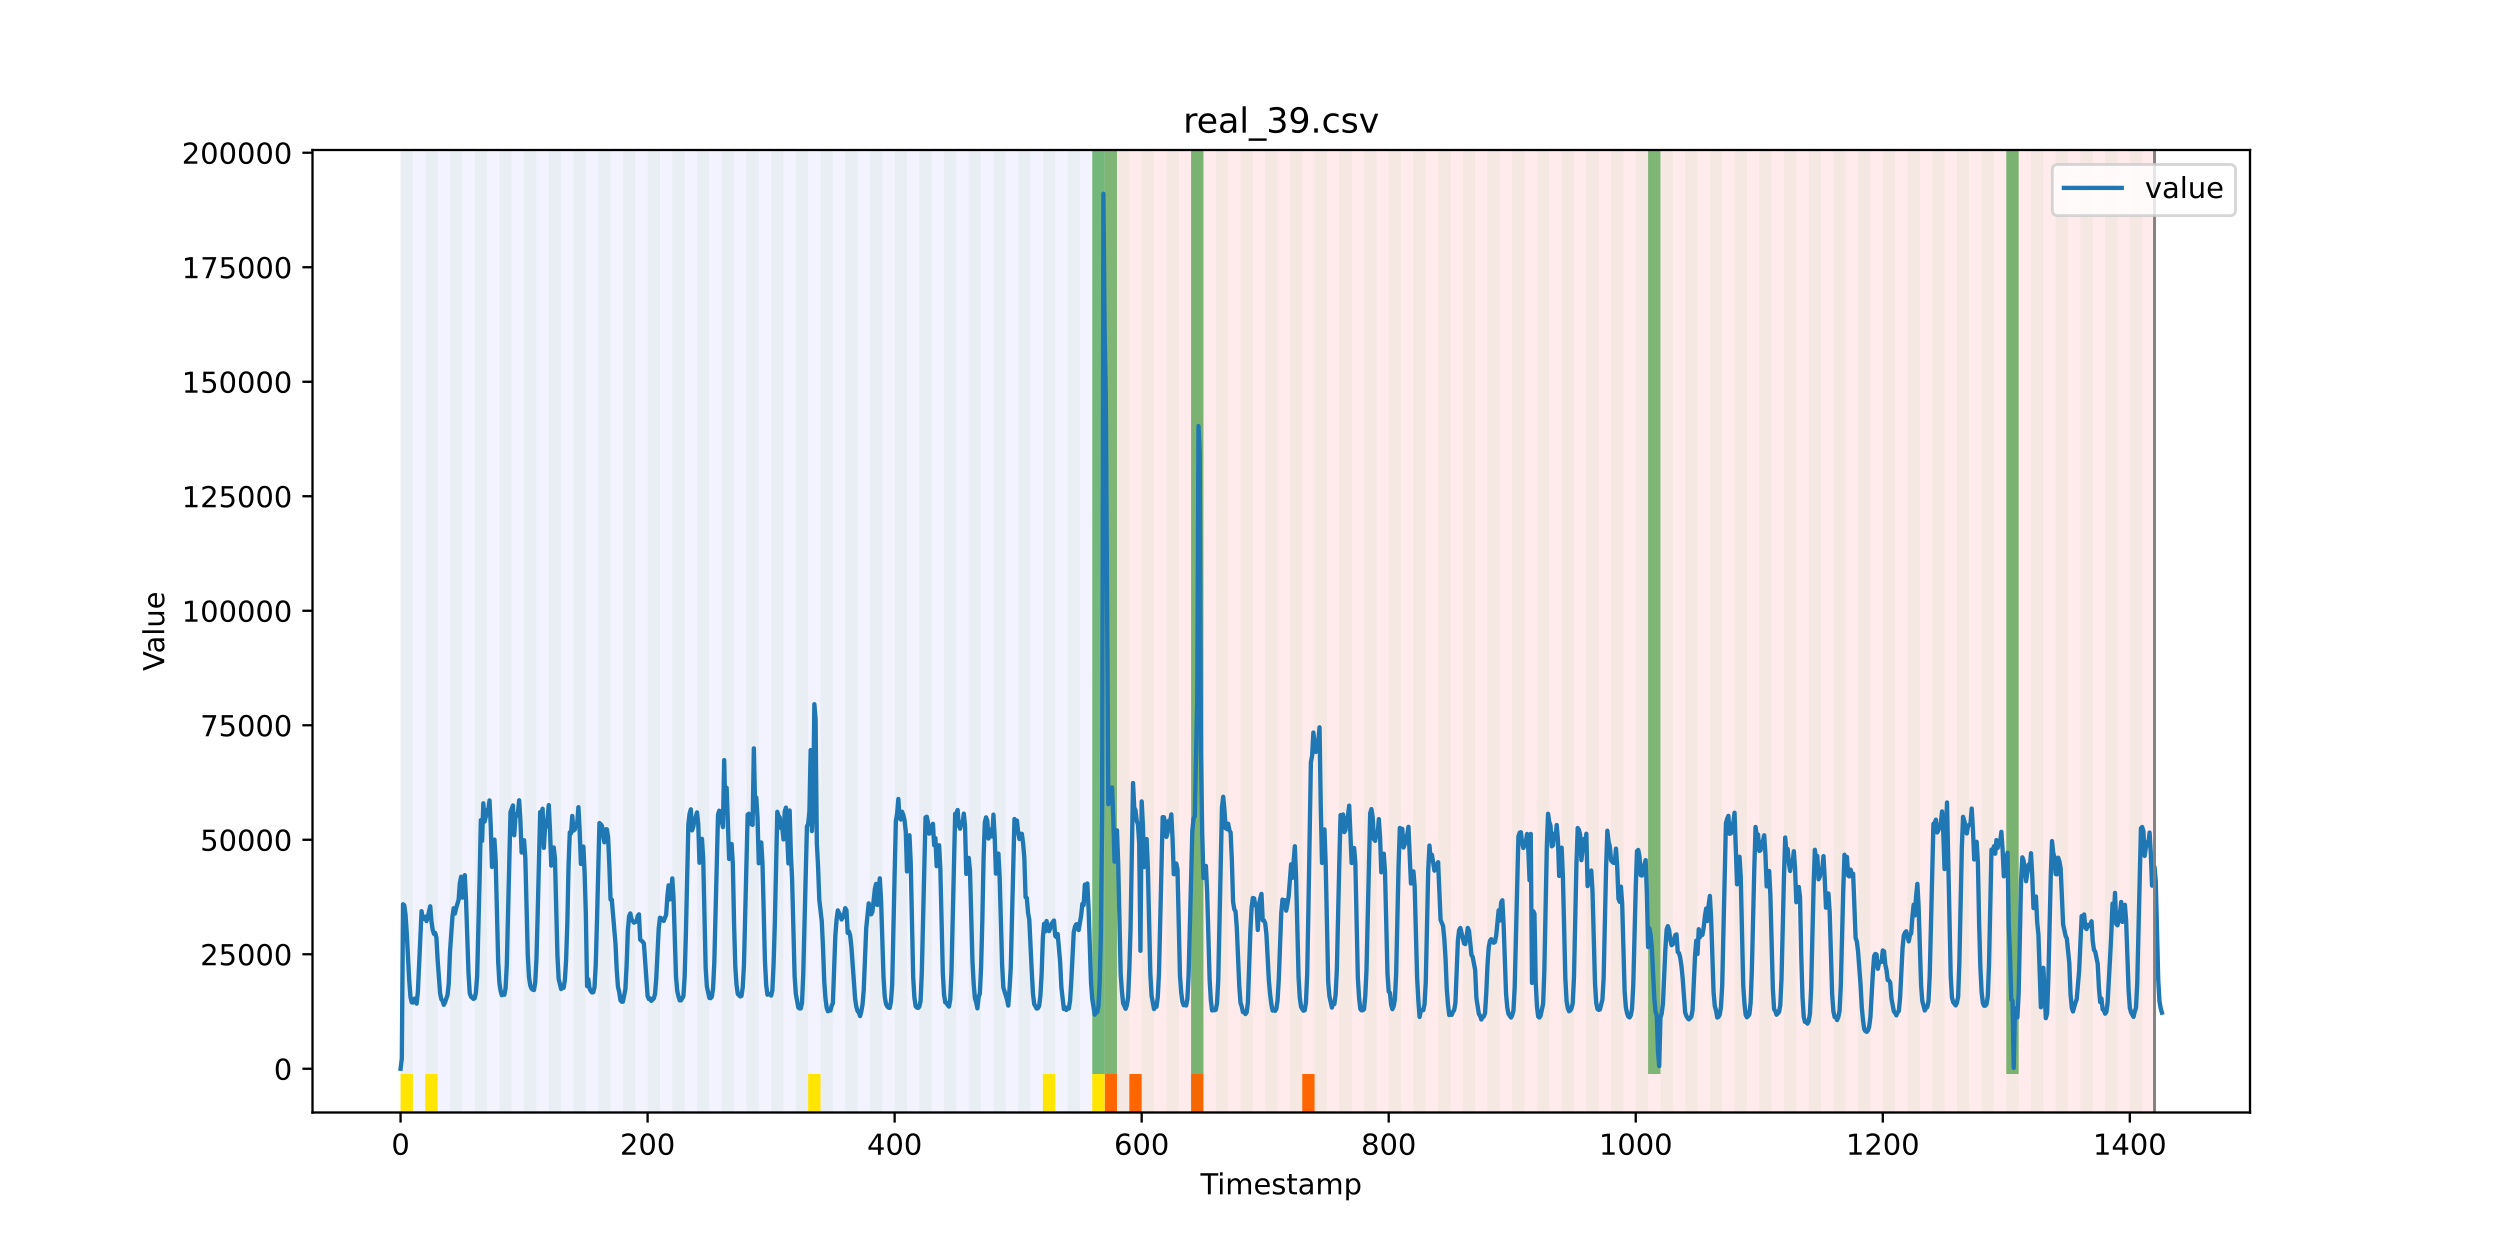 <?xml version="1.0" encoding="utf-8" standalone="no"?>
<!DOCTYPE svg PUBLIC "-//W3C//DTD SVG 1.1//EN"
  "http://www.w3.org/Graphics/SVG/1.1/DTD/svg11.dtd">
<!-- Created with matplotlib (https://matplotlib.org/) -->
<svg height="432pt" version="1.1" viewBox="0 0 864 432" width="864pt" xmlns="http://www.w3.org/2000/svg" xmlns:xlink="http://www.w3.org/1999/xlink">
 <defs>
  <style type="text/css">*{stroke-linecap:butt;stroke-linejoin:round;}</style>
 </defs>
 <g id="figure_1">
  <g id="patch_1">
   <path d="M 0 432 
L 864 432 
L 864 0 
L 0 0 
z
" style="fill:#ffffff;"/>
  </g>
  <g id="axes_1">
   <g id="patch_2">
    <path d="M 108 384.48 
L 777.6 384.48 
L 777.6 51.84 
L 108 51.84 
z
" style="fill:#ffffff;"/>
   </g>
   <g id="patch_3">
    <path clip-path="url(#p8617d730a1)" d="M 138.436 384.48 
L 138.436 51.84 
L 381.757 51.84 
L 381.757 384.48 
z
" style="fill:#0000ff;opacity:0.05;"/>
   </g>
   <g id="patch_4">
    <path clip-path="url(#p8617d730a1)" d="M 381.757 384.48 
L 381.757 51.84 
L 744.602 51.84 
L 744.602 384.48 
z
" style="fill:#ff0000;opacity:0.08;"/>
   </g>
   <g id="patch_5">
    <path clip-path="url(#p8617d730a1)" d="M 138.436 384.48 
L 138.436 51.84 
L 142.705 51.84 
L 142.705 384.48 
z
" style="fill:#008000;opacity:0.04;"/>
   </g>
   <g id="patch_6">
    <path clip-path="url(#p8617d730a1)" d="M 138.436 384.48 
L 138.436 371.174 
L 142.705 371.174 
L 142.705 384.48 
z
" style="fill:#ffe500;"/>
   </g>
   <g id="patch_7">
    <path clip-path="url(#p8617d730a1)" d="M 381.757 384.48 
L 381.757 371.174 
L 386.025 371.174 
L 386.025 384.48 
z
" style="fill:#ff6600;"/>
   </g>
   <g id="patch_8">
    <path clip-path="url(#p8617d730a1)" d="M 146.974 384.48 
L 146.974 51.84 
L 151.243 51.84 
L 151.243 384.48 
z
" style="fill:#008000;opacity:0.04;"/>
   </g>
   <g id="patch_9">
    <path clip-path="url(#p8617d730a1)" d="M 146.974 384.48 
L 146.974 371.174 
L 151.243 371.174 
L 151.243 384.48 
z
" style="fill:#ffe500;"/>
   </g>
   <g id="patch_10">
    <path clip-path="url(#p8617d730a1)" d="M 390.294 384.48 
L 390.294 371.174 
L 394.563 371.174 
L 394.563 384.48 
z
" style="fill:#ff6600;"/>
   </g>
   <g id="patch_11">
    <path clip-path="url(#p8617d730a1)" d="M 155.511 384.48 
L 155.511 51.84 
L 159.78 51.84 
L 159.78 384.48 
z
" style="fill:#008000;opacity:0.04;"/>
   </g>
   <g id="patch_12">
    <path clip-path="url(#p8617d730a1)" d="M 164.049 384.48 
L 164.049 51.84 
L 168.318 51.84 
L 168.318 384.48 
z
" style="fill:#008000;opacity:0.04;"/>
   </g>
   <g id="patch_13">
    <path clip-path="url(#p8617d730a1)" d="M 411.638 384.48 
L 411.638 371.174 
L 415.907 371.174 
L 415.907 384.48 
z
" style="fill:#ff6600;"/>
   </g>
   <g id="patch_14">
    <path clip-path="url(#p8617d730a1)" d="M 172.587 384.48 
L 172.587 51.84 
L 176.855 51.84 
L 176.855 384.48 
z
" style="fill:#008000;opacity:0.04;"/>
   </g>
   <g id="patch_15">
    <path clip-path="url(#p8617d730a1)" d="M 181.124 384.48 
L 181.124 51.84 
L 185.393 51.84 
L 185.393 384.48 
z
" style="fill:#008000;opacity:0.04;"/>
   </g>
   <g id="patch_16">
    <path clip-path="url(#p8617d730a1)" d="M 189.662 384.48 
L 189.662 51.84 
L 193.93 51.84 
L 193.93 384.48 
z
" style="fill:#008000;opacity:0.04;"/>
   </g>
   <g id="patch_17">
    <path clip-path="url(#p8617d730a1)" d="M 198.199 384.48 
L 198.199 51.84 
L 202.468 51.84 
L 202.468 384.48 
z
" style="fill:#008000;opacity:0.04;"/>
   </g>
   <g id="patch_18">
    <path clip-path="url(#p8617d730a1)" d="M 206.737 384.48 
L 206.737 51.84 
L 211.006 51.84 
L 211.006 384.48 
z
" style="fill:#008000;opacity:0.04;"/>
   </g>
   <g id="patch_19">
    <path clip-path="url(#p8617d730a1)" d="M 450.057 384.48 
L 450.057 371.174 
L 454.326 371.174 
L 454.326 384.48 
z
" style="fill:#ff6600;"/>
   </g>
   <g id="patch_20">
    <path clip-path="url(#p8617d730a1)" d="M 215.274 384.48 
L 215.274 51.84 
L 219.543 51.84 
L 219.543 384.48 
z
" style="fill:#008000;opacity:0.04;"/>
   </g>
   <g id="patch_21">
    <path clip-path="url(#p8617d730a1)" d="M 223.812 384.48 
L 223.812 51.84 
L 228.081 51.84 
L 228.081 384.48 
z
" style="fill:#008000;opacity:0.04;"/>
   </g>
   <g id="patch_22">
    <path clip-path="url(#p8617d730a1)" d="M 232.349 384.48 
L 232.349 51.84 
L 236.618 51.84 
L 236.618 384.48 
z
" style="fill:#008000;opacity:0.04;"/>
   </g>
   <g id="patch_23">
    <path clip-path="url(#p8617d730a1)" d="M 240.887 384.48 
L 240.887 51.84 
L 245.156 51.84 
L 245.156 384.48 
z
" style="fill:#008000;opacity:0.04;"/>
   </g>
   <g id="patch_24">
    <path clip-path="url(#p8617d730a1)" d="M 249.425 384.48 
L 249.425 51.84 
L 253.693 51.84 
L 253.693 384.48 
z
" style="fill:#008000;opacity:0.04;"/>
   </g>
   <g id="patch_25">
    <path clip-path="url(#p8617d730a1)" d="M 257.962 384.48 
L 257.962 51.84 
L 262.231 51.84 
L 262.231 384.48 
z
" style="fill:#008000;opacity:0.04;"/>
   </g>
   <g id="patch_26">
    <path clip-path="url(#p8617d730a1)" d="M 266.5 384.48 
L 266.5 51.84 
L 270.768 51.84 
L 270.768 384.48 
z
" style="fill:#008000;opacity:0.04;"/>
   </g>
   <g id="patch_27">
    <path clip-path="url(#p8617d730a1)" d="M 275.037 384.48 
L 275.037 51.84 
L 279.306 51.84 
L 279.306 384.48 
z
" style="fill:#008000;opacity:0.04;"/>
   </g>
   <g id="patch_28">
    <path clip-path="url(#p8617d730a1)" d="M 279.306 384.48 
L 279.306 371.174 
L 283.575 371.174 
L 283.575 384.48 
z
" style="fill:#ffe500;"/>
   </g>
   <g id="patch_29">
    <path clip-path="url(#p8617d730a1)" d="M 283.575 384.48 
L 283.575 51.84 
L 287.843 51.84 
L 287.843 384.48 
z
" style="fill:#008000;opacity:0.04;"/>
   </g>
   <g id="patch_30">
    <path clip-path="url(#p8617d730a1)" d="M 292.112 384.48 
L 292.112 51.84 
L 296.381 51.84 
L 296.381 384.48 
z
" style="fill:#008000;opacity:0.04;"/>
   </g>
   <g id="patch_31">
    <path clip-path="url(#p8617d730a1)" d="M 300.65 384.48 
L 300.65 51.84 
L 304.919 51.84 
L 304.919 384.48 
z
" style="fill:#008000;opacity:0.04;"/>
   </g>
   <g id="patch_32">
    <path clip-path="url(#p8617d730a1)" d="M 309.187 384.48 
L 309.187 51.84 
L 313.456 51.84 
L 313.456 384.48 
z
" style="fill:#008000;opacity:0.04;"/>
   </g>
   <g id="patch_33">
    <path clip-path="url(#p8617d730a1)" d="M 317.725 384.48 
L 317.725 51.84 
L 321.994 51.84 
L 321.994 384.48 
z
" style="fill:#008000;opacity:0.04;"/>
   </g>
   <g id="patch_34">
    <path clip-path="url(#p8617d730a1)" d="M 326.262 384.48 
L 326.262 51.84 
L 330.531 51.84 
L 330.531 384.48 
z
" style="fill:#008000;opacity:0.04;"/>
   </g>
   <g id="patch_35">
    <path clip-path="url(#p8617d730a1)" d="M 334.8 384.48 
L 334.8 51.84 
L 339.069 51.84 
L 339.069 384.48 
z
" style="fill:#008000;opacity:0.04;"/>
   </g>
   <g id="patch_36">
    <path clip-path="url(#p8617d730a1)" d="M 343.338 384.48 
L 343.338 51.84 
L 347.606 51.84 
L 347.606 384.48 
z
" style="fill:#008000;opacity:0.04;"/>
   </g>
   <g id="patch_37">
    <path clip-path="url(#p8617d730a1)" d="M 351.875 384.48 
L 351.875 51.84 
L 356.144 51.84 
L 356.144 384.48 
z
" style="fill:#008000;opacity:0.04;"/>
   </g>
   <g id="patch_38">
    <path clip-path="url(#p8617d730a1)" d="M 360.413 384.48 
L 360.413 51.84 
L 364.681 51.84 
L 364.681 384.48 
z
" style="fill:#008000;opacity:0.04;"/>
   </g>
   <g id="patch_39">
    <path clip-path="url(#p8617d730a1)" d="M 360.413 384.48 
L 360.413 371.174 
L 364.681 371.174 
L 364.681 384.48 
z
" style="fill:#ffe500;"/>
   </g>
   <g id="patch_40">
    <path clip-path="url(#p8617d730a1)" d="M 368.95 384.48 
L 368.95 51.84 
L 373.219 51.84 
L 373.219 384.48 
z
" style="fill:#008000;opacity:0.04;"/>
   </g>
   <g id="patch_41">
    <path clip-path="url(#p8617d730a1)" d="M 377.488 384.48 
L 377.488 51.84 
L 381.757 51.84 
L 381.757 384.48 
z
" style="fill:#008000;opacity:0.04;"/>
   </g>
   <g id="patch_42">
    <path clip-path="url(#p8617d730a1)" d="M 377.488 371.174 
L 377.488 51.84 
L 381.757 51.84 
L 381.757 371.174 
z
" style="fill:#008000;opacity:0.5;"/>
   </g>
   <g id="patch_43">
    <path clip-path="url(#p8617d730a1)" d="M 377.488 384.48 
L 377.488 371.174 
L 381.757 371.174 
L 381.757 384.48 
z
" style="fill:#ffe500;"/>
   </g>
   <g id="patch_44">
    <path clip-path="url(#p8617d730a1)" d="M 381.757 371.174 
L 381.757 51.84 
L 386.025 51.84 
L 386.025 371.174 
z
" style="fill:#008000;opacity:0.5;"/>
   </g>
   <g id="patch_45">
    <path clip-path="url(#p8617d730a1)" d="M 386.025 384.48 
L 386.025 51.84 
L 390.294 51.84 
L 390.294 384.48 
z
" style="fill:#008000;opacity:0.04;"/>
   </g>
   <g id="patch_46">
    <path clip-path="url(#p8617d730a1)" d="M 394.563 384.48 
L 394.563 51.84 
L 398.832 51.84 
L 398.832 384.48 
z
" style="fill:#008000;opacity:0.04;"/>
   </g>
   <g id="patch_47">
    <path clip-path="url(#p8617d730a1)" d="M 403.1 384.48 
L 403.1 51.84 
L 407.369 51.84 
L 407.369 384.48 
z
" style="fill:#008000;opacity:0.04;"/>
   </g>
   <g id="patch_48">
    <path clip-path="url(#p8617d730a1)" d="M 411.638 384.48 
L 411.638 51.84 
L 415.907 51.84 
L 415.907 384.48 
z
" style="fill:#008000;opacity:0.04;"/>
   </g>
   <g id="patch_49">
    <path clip-path="url(#p8617d730a1)" d="M 411.638 371.174 
L 411.638 51.84 
L 415.907 51.84 
L 415.907 371.174 
z
" style="fill:#008000;opacity:0.5;"/>
   </g>
   <g id="patch_50">
    <path clip-path="url(#p8617d730a1)" d="M 420.175 384.48 
L 420.175 51.84 
L 424.444 51.84 
L 424.444 384.48 
z
" style="fill:#008000;opacity:0.04;"/>
   </g>
   <g id="patch_51">
    <path clip-path="url(#p8617d730a1)" d="M 428.713 384.48 
L 428.713 51.84 
L 432.982 51.84 
L 432.982 384.48 
z
" style="fill:#008000;opacity:0.04;"/>
   </g>
   <g id="patch_52">
    <path clip-path="url(#p8617d730a1)" d="M 437.251 384.48 
L 437.251 51.84 
L 441.519 51.84 
L 441.519 384.48 
z
" style="fill:#008000;opacity:0.04;"/>
   </g>
   <g id="patch_53">
    <path clip-path="url(#p8617d730a1)" d="M 445.788 384.48 
L 445.788 51.84 
L 450.057 51.84 
L 450.057 384.48 
z
" style="fill:#008000;opacity:0.04;"/>
   </g>
   <g id="patch_54">
    <path clip-path="url(#p8617d730a1)" d="M 454.326 384.48 
L 454.326 51.84 
L 458.594 51.84 
L 458.594 384.48 
z
" style="fill:#008000;opacity:0.04;"/>
   </g>
   <g id="patch_55">
    <path clip-path="url(#p8617d730a1)" d="M 462.863 384.48 
L 462.863 51.84 
L 467.132 51.84 
L 467.132 384.48 
z
" style="fill:#008000;opacity:0.04;"/>
   </g>
   <g id="patch_56">
    <path clip-path="url(#p8617d730a1)" d="M 471.401 384.48 
L 471.401 51.84 
L 475.67 51.84 
L 475.67 384.48 
z
" style="fill:#008000;opacity:0.04;"/>
   </g>
   <g id="patch_57">
    <path clip-path="url(#p8617d730a1)" d="M 479.938 384.48 
L 479.938 51.84 
L 484.207 51.84 
L 484.207 384.48 
z
" style="fill:#008000;opacity:0.04;"/>
   </g>
   <g id="patch_58">
    <path clip-path="url(#p8617d730a1)" d="M 488.476 384.48 
L 488.476 51.84 
L 492.745 51.84 
L 492.745 384.48 
z
" style="fill:#008000;opacity:0.04;"/>
   </g>
   <g id="patch_59">
    <path clip-path="url(#p8617d730a1)" d="M 497.013 384.48 
L 497.013 51.84 
L 501.282 51.84 
L 501.282 384.48 
z
" style="fill:#008000;opacity:0.04;"/>
   </g>
   <g id="patch_60">
    <path clip-path="url(#p8617d730a1)" d="M 505.551 384.48 
L 505.551 51.84 
L 509.82 51.84 
L 509.82 384.48 
z
" style="fill:#008000;opacity:0.04;"/>
   </g>
   <g id="patch_61">
    <path clip-path="url(#p8617d730a1)" d="M 514.089 384.48 
L 514.089 51.84 
L 518.357 51.84 
L 518.357 384.48 
z
" style="fill:#008000;opacity:0.04;"/>
   </g>
   <g id="patch_62">
    <path clip-path="url(#p8617d730a1)" d="M 522.626 384.48 
L 522.626 51.84 
L 526.895 51.84 
L 526.895 384.48 
z
" style="fill:#008000;opacity:0.04;"/>
   </g>
   <g id="patch_63">
    <path clip-path="url(#p8617d730a1)" d="M 531.164 384.48 
L 531.164 51.84 
L 535.432 51.84 
L 535.432 384.48 
z
" style="fill:#008000;opacity:0.04;"/>
   </g>
   <g id="patch_64">
    <path clip-path="url(#p8617d730a1)" d="M 539.701 384.48 
L 539.701 51.84 
L 543.97 51.84 
L 543.97 384.48 
z
" style="fill:#008000;opacity:0.04;"/>
   </g>
   <g id="patch_65">
    <path clip-path="url(#p8617d730a1)" d="M 548.239 384.48 
L 548.239 51.84 
L 552.508 51.84 
L 552.508 384.48 
z
" style="fill:#008000;opacity:0.04;"/>
   </g>
   <g id="patch_66">
    <path clip-path="url(#p8617d730a1)" d="M 556.776 384.48 
L 556.776 51.84 
L 561.045 51.84 
L 561.045 384.48 
z
" style="fill:#008000;opacity:0.04;"/>
   </g>
   <g id="patch_67">
    <path clip-path="url(#p8617d730a1)" d="M 565.314 384.48 
L 565.314 51.84 
L 569.583 51.84 
L 569.583 384.48 
z
" style="fill:#008000;opacity:0.04;"/>
   </g>
   <g id="patch_68">
    <path clip-path="url(#p8617d730a1)" d="M 569.583 371.174 
L 569.583 51.84 
L 573.851 51.84 
L 573.851 371.174 
z
" style="fill:#008000;opacity:0.5;"/>
   </g>
   <g id="patch_69">
    <path clip-path="url(#p8617d730a1)" d="M 573.851 384.48 
L 573.851 51.84 
L 578.12 51.84 
L 578.12 384.48 
z
" style="fill:#008000;opacity:0.04;"/>
   </g>
   <g id="patch_70">
    <path clip-path="url(#p8617d730a1)" d="M 582.389 384.48 
L 582.389 51.84 
L 586.658 51.84 
L 586.658 384.48 
z
" style="fill:#008000;opacity:0.04;"/>
   </g>
   <g id="patch_71">
    <path clip-path="url(#p8617d730a1)" d="M 590.926 384.48 
L 590.926 51.84 
L 595.195 51.84 
L 595.195 384.48 
z
" style="fill:#008000;opacity:0.04;"/>
   </g>
   <g id="patch_72">
    <path clip-path="url(#p8617d730a1)" d="M 599.464 384.48 
L 599.464 51.84 
L 603.733 51.84 
L 603.733 384.48 
z
" style="fill:#008000;opacity:0.04;"/>
   </g>
   <g id="patch_73">
    <path clip-path="url(#p8617d730a1)" d="M 608.002 384.48 
L 608.002 51.84 
L 612.27 51.84 
L 612.27 384.48 
z
" style="fill:#008000;opacity:0.04;"/>
   </g>
   <g id="patch_74">
    <path clip-path="url(#p8617d730a1)" d="M 616.539 384.48 
L 616.539 51.84 
L 620.808 51.84 
L 620.808 384.48 
z
" style="fill:#008000;opacity:0.04;"/>
   </g>
   <g id="patch_75">
    <path clip-path="url(#p8617d730a1)" d="M 625.077 384.48 
L 625.077 51.84 
L 629.345 51.84 
L 629.345 384.48 
z
" style="fill:#008000;opacity:0.04;"/>
   </g>
   <g id="patch_76">
    <path clip-path="url(#p8617d730a1)" d="M 633.614 384.48 
L 633.614 51.84 
L 637.883 51.84 
L 637.883 384.48 
z
" style="fill:#008000;opacity:0.04;"/>
   </g>
   <g id="patch_77">
    <path clip-path="url(#p8617d730a1)" d="M 642.152 384.48 
L 642.152 51.84 
L 646.421 51.84 
L 646.421 384.48 
z
" style="fill:#008000;opacity:0.04;"/>
   </g>
   <g id="patch_78">
    <path clip-path="url(#p8617d730a1)" d="M 650.689 384.48 
L 650.689 51.84 
L 654.958 51.84 
L 654.958 384.48 
z
" style="fill:#008000;opacity:0.04;"/>
   </g>
   <g id="patch_79">
    <path clip-path="url(#p8617d730a1)" d="M 659.227 384.48 
L 659.227 51.84 
L 663.496 51.84 
L 663.496 384.48 
z
" style="fill:#008000;opacity:0.04;"/>
   </g>
   <g id="patch_80">
    <path clip-path="url(#p8617d730a1)" d="M 667.764 384.48 
L 667.764 51.84 
L 672.033 51.84 
L 672.033 384.48 
z
" style="fill:#008000;opacity:0.04;"/>
   </g>
   <g id="patch_81">
    <path clip-path="url(#p8617d730a1)" d="M 676.302 384.48 
L 676.302 51.84 
L 680.571 51.84 
L 680.571 384.48 
z
" style="fill:#008000;opacity:0.04;"/>
   </g>
   <g id="patch_82">
    <path clip-path="url(#p8617d730a1)" d="M 684.84 384.48 
L 684.84 51.84 
L 689.108 51.84 
L 689.108 384.48 
z
" style="fill:#008000;opacity:0.04;"/>
   </g>
   <g id="patch_83">
    <path clip-path="url(#p8617d730a1)" d="M 693.377 384.48 
L 693.377 51.84 
L 697.646 51.84 
L 697.646 384.48 
z
" style="fill:#008000;opacity:0.04;"/>
   </g>
   <g id="patch_84">
    <path clip-path="url(#p8617d730a1)" d="M 693.377 371.174 
L 693.377 51.84 
L 697.646 51.84 
L 697.646 371.174 
z
" style="fill:#008000;opacity:0.5;"/>
   </g>
   <g id="patch_85">
    <path clip-path="url(#p8617d730a1)" d="M 701.915 384.48 
L 701.915 51.84 
L 706.183 51.84 
L 706.183 384.48 
z
" style="fill:#008000;opacity:0.04;"/>
   </g>
   <g id="patch_86">
    <path clip-path="url(#p8617d730a1)" d="M 710.452 384.48 
L 710.452 51.84 
L 714.721 51.84 
L 714.721 384.48 
z
" style="fill:#008000;opacity:0.04;"/>
   </g>
   <g id="patch_87">
    <path clip-path="url(#p8617d730a1)" d="M 718.99 384.48 
L 718.99 51.84 
L 723.258 51.84 
L 723.258 384.48 
z
" style="fill:#008000;opacity:0.04;"/>
   </g>
   <g id="patch_88">
    <path clip-path="url(#p8617d730a1)" d="M 727.527 384.48 
L 727.527 51.84 
L 731.796 51.84 
L 731.796 384.48 
z
" style="fill:#008000;opacity:0.04;"/>
   </g>
   <g id="patch_89">
    <path clip-path="url(#p8617d730a1)" d="M 736.065 384.48 
L 736.065 51.84 
L 740.334 51.84 
L 740.334 384.48 
z
" style="fill:#008000;opacity:0.04;"/>
   </g>
   <g id="matplotlib.axis_1">
    <g id="xtick_1">
     <g id="line2d_1">
      <defs>
       <path d="M 0 0 
L 0 3.5 
" id="mb486ba80f3" style="stroke:#000000;stroke-width:0.8;"/>
      </defs>
      <g>
       <use style="stroke:#000000;stroke-width:0.8;" x="138.436" xlink:href="#mb486ba80f3" y="384.48"/>
      </g>
     </g>
     <g id="text_1">
      <!-- 0 -->
      <g transform="translate(135.255 399.078)scale(0.1 -0.1)">
       <defs>
        <path d="M 31.781 66.406 
Q 24.172 66.406 20.328 58.906 
Q 16.5 51.422 16.5 36.375 
Q 16.5 21.391 20.328 13.891 
Q 24.172 6.391 31.781 6.391 
Q 39.453 6.391 43.281 13.891 
Q 47.125 21.391 47.125 36.375 
Q 47.125 51.422 43.281 58.906 
Q 39.453 66.406 31.781 66.406 
z
M 31.781 74.219 
Q 44.047 74.219 50.516 64.516 
Q 56.984 54.828 56.984 36.375 
Q 56.984 17.969 50.516 8.266 
Q 44.047 -1.422 31.781 -1.422 
Q 19.531 -1.422 13.062 8.266 
Q 6.594 17.969 6.594 36.375 
Q 6.594 54.828 13.062 64.516 
Q 19.531 74.219 31.781 74.219 
z
" id="DejaVuSans-48"/>
       </defs>
       <use xlink:href="#DejaVuSans-48"/>
      </g>
     </g>
    </g>
    <g id="xtick_2">
     <g id="line2d_2">
      <g>
       <use style="stroke:#000000;stroke-width:0.8;" x="223.812" xlink:href="#mb486ba80f3" y="384.48"/>
      </g>
     </g>
     <g id="text_2">
      <!-- 200 -->
      <g transform="translate(214.268 399.078)scale(0.1 -0.1)">
       <defs>
        <path d="M 19.188 8.297 
L 53.609 8.297 
L 53.609 0 
L 7.328 0 
L 7.328 8.297 
Q 12.938 14.109 22.625 23.891 
Q 32.328 33.688 34.812 36.531 
Q 39.547 41.844 41.422 45.531 
Q 43.312 49.219 43.312 52.781 
Q 43.312 58.594 39.234 62.25 
Q 35.156 65.922 28.609 65.922 
Q 23.969 65.922 18.812 64.312 
Q 13.672 62.703 7.812 59.422 
L 7.812 69.391 
Q 13.766 71.781 18.938 73 
Q 24.125 74.219 28.422 74.219 
Q 39.75 74.219 46.484 68.547 
Q 53.219 62.891 53.219 53.422 
Q 53.219 48.922 51.531 44.891 
Q 49.859 40.875 45.406 35.406 
Q 44.188 33.984 37.641 27.219 
Q 31.109 20.453 19.188 8.297 
z
" id="DejaVuSans-50"/>
       </defs>
       <use xlink:href="#DejaVuSans-50"/>
       <use x="63.623" xlink:href="#DejaVuSans-48"/>
       <use x="127.246" xlink:href="#DejaVuSans-48"/>
      </g>
     </g>
    </g>
    <g id="xtick_3">
     <g id="line2d_3">
      <g>
       <use style="stroke:#000000;stroke-width:0.8;" x="309.187" xlink:href="#mb486ba80f3" y="384.48"/>
      </g>
     </g>
     <g id="text_3">
      <!-- 400 -->
      <g transform="translate(299.644 399.078)scale(0.1 -0.1)">
       <defs>
        <path d="M 37.797 64.312 
L 12.891 25.391 
L 37.797 25.391 
z
M 35.203 72.906 
L 47.609 72.906 
L 47.609 25.391 
L 58.016 25.391 
L 58.016 17.188 
L 47.609 17.188 
L 47.609 0 
L 37.797 0 
L 37.797 17.188 
L 4.891 17.188 
L 4.891 26.703 
z
" id="DejaVuSans-52"/>
       </defs>
       <use xlink:href="#DejaVuSans-52"/>
       <use x="63.623" xlink:href="#DejaVuSans-48"/>
       <use x="127.246" xlink:href="#DejaVuSans-48"/>
      </g>
     </g>
    </g>
    <g id="xtick_4">
     <g id="line2d_4">
      <g>
       <use style="stroke:#000000;stroke-width:0.8;" x="394.563" xlink:href="#mb486ba80f3" y="384.48"/>
      </g>
     </g>
     <g id="text_4">
      <!-- 600 -->
      <g transform="translate(385.019 399.078)scale(0.1 -0.1)">
       <defs>
        <path d="M 33.016 40.375 
Q 26.375 40.375 22.484 35.828 
Q 18.609 31.297 18.609 23.391 
Q 18.609 15.531 22.484 10.953 
Q 26.375 6.391 33.016 6.391 
Q 39.656 6.391 43.531 10.953 
Q 47.406 15.531 47.406 23.391 
Q 47.406 31.297 43.531 35.828 
Q 39.656 40.375 33.016 40.375 
z
M 52.594 71.297 
L 52.594 62.312 
Q 48.875 64.062 45.094 64.984 
Q 41.312 65.922 37.594 65.922 
Q 27.828 65.922 22.672 59.328 
Q 17.531 52.734 16.797 39.406 
Q 19.672 43.656 24.016 45.922 
Q 28.375 48.188 33.594 48.188 
Q 44.578 48.188 50.953 41.516 
Q 57.328 34.859 57.328 23.391 
Q 57.328 12.156 50.688 5.359 
Q 44.047 -1.422 33.016 -1.422 
Q 20.359 -1.422 13.672 8.266 
Q 6.984 17.969 6.984 36.375 
Q 6.984 53.656 15.188 63.938 
Q 23.391 74.219 37.203 74.219 
Q 40.922 74.219 44.703 73.484 
Q 48.484 72.75 52.594 71.297 
z
" id="DejaVuSans-54"/>
       </defs>
       <use xlink:href="#DejaVuSans-54"/>
       <use x="63.623" xlink:href="#DejaVuSans-48"/>
       <use x="127.246" xlink:href="#DejaVuSans-48"/>
      </g>
     </g>
    </g>
    <g id="xtick_5">
     <g id="line2d_5">
      <g>
       <use style="stroke:#000000;stroke-width:0.8;" x="479.938" xlink:href="#mb486ba80f3" y="384.48"/>
      </g>
     </g>
     <g id="text_5">
      <!-- 800 -->
      <g transform="translate(470.395 399.078)scale(0.1 -0.1)">
       <defs>
        <path d="M 31.781 34.625 
Q 24.75 34.625 20.719 30.859 
Q 16.703 27.094 16.703 20.516 
Q 16.703 13.922 20.719 10.156 
Q 24.75 6.391 31.781 6.391 
Q 38.812 6.391 42.859 10.172 
Q 46.922 13.969 46.922 20.516 
Q 46.922 27.094 42.891 30.859 
Q 38.875 34.625 31.781 34.625 
z
M 21.922 38.812 
Q 15.578 40.375 12.031 44.719 
Q 8.5 49.078 8.5 55.328 
Q 8.5 64.062 14.719 69.141 
Q 20.953 74.219 31.781 74.219 
Q 42.672 74.219 48.875 69.141 
Q 55.078 64.062 55.078 55.328 
Q 55.078 49.078 51.531 44.719 
Q 48 40.375 41.703 38.812 
Q 48.828 37.156 52.797 32.312 
Q 56.781 27.484 56.781 20.516 
Q 56.781 9.906 50.312 4.234 
Q 43.844 -1.422 31.781 -1.422 
Q 19.734 -1.422 13.25 4.234 
Q 6.781 9.906 6.781 20.516 
Q 6.781 27.484 10.781 32.312 
Q 14.797 37.156 21.922 38.812 
z
M 18.312 54.391 
Q 18.312 48.734 21.844 45.562 
Q 25.391 42.391 31.781 42.391 
Q 38.141 42.391 41.719 45.562 
Q 45.312 48.734 45.312 54.391 
Q 45.312 60.062 41.719 63.234 
Q 38.141 66.406 31.781 66.406 
Q 25.391 66.406 21.844 63.234 
Q 18.312 60.062 18.312 54.391 
z
" id="DejaVuSans-56"/>
       </defs>
       <use xlink:href="#DejaVuSans-56"/>
       <use x="63.623" xlink:href="#DejaVuSans-48"/>
       <use x="127.246" xlink:href="#DejaVuSans-48"/>
      </g>
     </g>
    </g>
    <g id="xtick_6">
     <g id="line2d_6">
      <g>
       <use style="stroke:#000000;stroke-width:0.8;" x="565.314" xlink:href="#mb486ba80f3" y="384.48"/>
      </g>
     </g>
     <g id="text_6">
      <!-- 1000 -->
      <g transform="translate(552.589 399.078)scale(0.1 -0.1)">
       <defs>
        <path d="M 12.406 8.297 
L 28.516 8.297 
L 28.516 63.922 
L 10.984 60.406 
L 10.984 69.391 
L 28.422 72.906 
L 38.281 72.906 
L 38.281 8.297 
L 54.391 8.297 
L 54.391 0 
L 12.406 0 
z
" id="DejaVuSans-49"/>
       </defs>
       <use xlink:href="#DejaVuSans-49"/>
       <use x="63.623" xlink:href="#DejaVuSans-48"/>
       <use x="127.246" xlink:href="#DejaVuSans-48"/>
       <use x="190.869" xlink:href="#DejaVuSans-48"/>
      </g>
     </g>
    </g>
    <g id="xtick_7">
     <g id="line2d_7">
      <g>
       <use style="stroke:#000000;stroke-width:0.8;" x="650.689" xlink:href="#mb486ba80f3" y="384.48"/>
      </g>
     </g>
     <g id="text_7">
      <!-- 1200 -->
      <g transform="translate(637.964 399.078)scale(0.1 -0.1)">
       <use xlink:href="#DejaVuSans-49"/>
       <use x="63.623" xlink:href="#DejaVuSans-50"/>
       <use x="127.246" xlink:href="#DejaVuSans-48"/>
       <use x="190.869" xlink:href="#DejaVuSans-48"/>
      </g>
     </g>
    </g>
    <g id="xtick_8">
     <g id="line2d_8">
      <g>
       <use style="stroke:#000000;stroke-width:0.8;" x="736.065" xlink:href="#mb486ba80f3" y="384.48"/>
      </g>
     </g>
     <g id="text_8">
      <!-- 1400 -->
      <g transform="translate(723.34 399.078)scale(0.1 -0.1)">
       <use xlink:href="#DejaVuSans-49"/>
       <use x="63.623" xlink:href="#DejaVuSans-52"/>
       <use x="127.246" xlink:href="#DejaVuSans-48"/>
       <use x="190.869" xlink:href="#DejaVuSans-48"/>
      </g>
     </g>
    </g>
    <g id="text_9">
     <!-- Timestamp -->
     <g transform="translate(414.893 412.757)scale(0.1 -0.1)">
      <defs>
       <path d="M -0.297 72.906 
L 61.375 72.906 
L 61.375 64.594 
L 35.5 64.594 
L 35.5 0 
L 25.594 0 
L 25.594 64.594 
L -0.297 64.594 
z
" id="DejaVuSans-84"/>
       <path d="M 9.422 54.688 
L 18.406 54.688 
L 18.406 0 
L 9.422 0 
z
M 9.422 75.984 
L 18.406 75.984 
L 18.406 64.594 
L 9.422 64.594 
z
" id="DejaVuSans-105"/>
       <path d="M 52 44.188 
Q 55.375 50.25 60.062 53.125 
Q 64.75 56 71.094 56 
Q 79.641 56 84.281 50.016 
Q 88.922 44.047 88.922 33.016 
L 88.922 0 
L 79.891 0 
L 79.891 32.719 
Q 79.891 40.578 77.094 44.375 
Q 74.312 48.188 68.609 48.188 
Q 61.625 48.188 57.562 43.547 
Q 53.516 38.922 53.516 30.906 
L 53.516 0 
L 44.484 0 
L 44.484 32.719 
Q 44.484 40.625 41.703 44.406 
Q 38.922 48.188 33.109 48.188 
Q 26.219 48.188 22.156 43.531 
Q 18.109 38.875 18.109 30.906 
L 18.109 0 
L 9.078 0 
L 9.078 54.688 
L 18.109 54.688 
L 18.109 46.188 
Q 21.188 51.219 25.484 53.609 
Q 29.781 56 35.688 56 
Q 41.656 56 45.828 52.969 
Q 50 49.953 52 44.188 
z
" id="DejaVuSans-109"/>
       <path d="M 56.203 29.594 
L 56.203 25.203 
L 14.891 25.203 
Q 15.484 15.922 20.484 11.062 
Q 25.484 6.203 34.422 6.203 
Q 39.594 6.203 44.453 7.469 
Q 49.312 8.734 54.109 11.281 
L 54.109 2.781 
Q 49.266 0.734 44.188 -0.344 
Q 39.109 -1.422 33.891 -1.422 
Q 20.797 -1.422 13.156 6.188 
Q 5.516 13.812 5.516 26.812 
Q 5.516 40.234 12.766 48.109 
Q 20.016 56 32.328 56 
Q 43.359 56 49.781 48.891 
Q 56.203 41.797 56.203 29.594 
z
M 47.219 32.234 
Q 47.125 39.594 43.094 43.984 
Q 39.062 48.391 32.422 48.391 
Q 24.906 48.391 20.391 44.141 
Q 15.875 39.891 15.188 32.172 
z
" id="DejaVuSans-101"/>
       <path d="M 44.281 53.078 
L 44.281 44.578 
Q 40.484 46.531 36.375 47.5 
Q 32.281 48.484 27.875 48.484 
Q 21.188 48.484 17.844 46.438 
Q 14.5 44.391 14.5 40.281 
Q 14.5 37.156 16.891 35.375 
Q 19.281 33.594 26.516 31.984 
L 29.594 31.297 
Q 39.156 29.25 43.188 25.516 
Q 47.219 21.781 47.219 15.094 
Q 47.219 7.469 41.188 3.016 
Q 35.156 -1.422 24.609 -1.422 
Q 20.219 -1.422 15.453 -0.562 
Q 10.688 0.297 5.422 2 
L 5.422 11.281 
Q 10.406 8.688 15.234 7.391 
Q 20.062 6.109 24.812 6.109 
Q 31.156 6.109 34.562 8.281 
Q 37.984 10.453 37.984 14.406 
Q 37.984 18.062 35.516 20.016 
Q 33.062 21.969 24.703 23.781 
L 21.578 24.516 
Q 13.234 26.266 9.516 29.906 
Q 5.812 33.547 5.812 39.891 
Q 5.812 47.609 11.281 51.797 
Q 16.75 56 26.812 56 
Q 31.781 56 36.172 55.266 
Q 40.578 54.547 44.281 53.078 
z
" id="DejaVuSans-115"/>
       <path d="M 18.312 70.219 
L 18.312 54.688 
L 36.812 54.688 
L 36.812 47.703 
L 18.312 47.703 
L 18.312 18.016 
Q 18.312 11.328 20.141 9.422 
Q 21.969 7.516 27.594 7.516 
L 36.812 7.516 
L 36.812 0 
L 27.594 0 
Q 17.188 0 13.234 3.875 
Q 9.281 7.766 9.281 18.016 
L 9.281 47.703 
L 2.688 47.703 
L 2.688 54.688 
L 9.281 54.688 
L 9.281 70.219 
z
" id="DejaVuSans-116"/>
       <path d="M 34.281 27.484 
Q 23.391 27.484 19.188 25 
Q 14.984 22.516 14.984 16.5 
Q 14.984 11.719 18.141 8.906 
Q 21.297 6.109 26.703 6.109 
Q 34.188 6.109 38.703 11.406 
Q 43.219 16.703 43.219 25.484 
L 43.219 27.484 
z
M 52.203 31.203 
L 52.203 0 
L 43.219 0 
L 43.219 8.297 
Q 40.141 3.328 35.547 0.953 
Q 30.953 -1.422 24.312 -1.422 
Q 15.922 -1.422 10.953 3.297 
Q 6 8.016 6 15.922 
Q 6 25.141 12.172 29.828 
Q 18.359 34.516 30.609 34.516 
L 43.219 34.516 
L 43.219 35.406 
Q 43.219 41.609 39.141 45 
Q 35.062 48.391 27.688 48.391 
Q 23 48.391 18.547 47.266 
Q 14.109 46.141 10.016 43.891 
L 10.016 52.203 
Q 14.938 54.109 19.578 55.047 
Q 24.219 56 28.609 56 
Q 40.484 56 46.344 49.844 
Q 52.203 43.703 52.203 31.203 
z
" id="DejaVuSans-97"/>
       <path d="M 18.109 8.203 
L 18.109 -20.797 
L 9.078 -20.797 
L 9.078 54.688 
L 18.109 54.688 
L 18.109 46.391 
Q 20.953 51.266 25.266 53.625 
Q 29.594 56 35.594 56 
Q 45.562 56 51.781 48.094 
Q 58.016 40.188 58.016 27.297 
Q 58.016 14.406 51.781 6.484 
Q 45.562 -1.422 35.594 -1.422 
Q 29.594 -1.422 25.266 0.953 
Q 20.953 3.328 18.109 8.203 
z
M 48.688 27.297 
Q 48.688 37.203 44.609 42.844 
Q 40.531 48.484 33.406 48.484 
Q 26.266 48.484 22.188 42.844 
Q 18.109 37.203 18.109 27.297 
Q 18.109 17.391 22.188 11.75 
Q 26.266 6.109 33.406 6.109 
Q 40.531 6.109 44.609 11.75 
Q 48.688 17.391 48.688 27.297 
z
" id="DejaVuSans-112"/>
      </defs>
      <use xlink:href="#DejaVuSans-84"/>
      <use x="57.959" xlink:href="#DejaVuSans-105"/>
      <use x="85.742" xlink:href="#DejaVuSans-109"/>
      <use x="183.154" xlink:href="#DejaVuSans-101"/>
      <use x="244.678" xlink:href="#DejaVuSans-115"/>
      <use x="296.777" xlink:href="#DejaVuSans-116"/>
      <use x="335.986" xlink:href="#DejaVuSans-97"/>
      <use x="397.266" xlink:href="#DejaVuSans-109"/>
      <use x="494.678" xlink:href="#DejaVuSans-112"/>
     </g>
    </g>
   </g>
   <g id="matplotlib.axis_2">
    <g id="ytick_1">
     <g id="line2d_9">
      <defs>
       <path d="M 0 0 
L -3.5 0 
" id="m1f274432ac" style="stroke:#000000;stroke-width:0.8;"/>
      </defs>
      <g>
       <use style="stroke:#000000;stroke-width:0.8;" x="108" xlink:href="#m1f274432ac" y="369.368"/>
      </g>
     </g>
     <g id="text_10">
      <!-- 0 -->
      <g transform="translate(94.638 373.167)scale(0.1 -0.1)">
       <use xlink:href="#DejaVuSans-48"/>
      </g>
     </g>
    </g>
    <g id="ytick_2">
     <g id="line2d_10">
      <g>
       <use style="stroke:#000000;stroke-width:0.8;" x="108" xlink:href="#m1f274432ac" y="329.795"/>
      </g>
     </g>
     <g id="text_11">
      <!-- 25000 -->
      <g transform="translate(69.188 333.594)scale(0.1 -0.1)">
       <defs>
        <path d="M 10.797 72.906 
L 49.516 72.906 
L 49.516 64.594 
L 19.828 64.594 
L 19.828 46.734 
Q 21.969 47.469 24.109 47.828 
Q 26.266 48.188 28.422 48.188 
Q 40.625 48.188 47.75 41.5 
Q 54.891 34.812 54.891 23.391 
Q 54.891 11.625 47.562 5.094 
Q 40.234 -1.422 26.906 -1.422 
Q 22.312 -1.422 17.547 -0.641 
Q 12.797 0.141 7.719 1.703 
L 7.719 11.625 
Q 12.109 9.234 16.797 8.062 
Q 21.484 6.891 26.703 6.891 
Q 35.156 6.891 40.078 11.328 
Q 45.016 15.766 45.016 23.391 
Q 45.016 31 40.078 35.438 
Q 35.156 39.891 26.703 39.891 
Q 22.75 39.891 18.812 39.016 
Q 14.891 38.141 10.797 36.281 
z
" id="DejaVuSans-53"/>
       </defs>
       <use xlink:href="#DejaVuSans-50"/>
       <use x="63.623" xlink:href="#DejaVuSans-53"/>
       <use x="127.246" xlink:href="#DejaVuSans-48"/>
       <use x="190.869" xlink:href="#DejaVuSans-48"/>
       <use x="254.492" xlink:href="#DejaVuSans-48"/>
      </g>
     </g>
    </g>
    <g id="ytick_3">
     <g id="line2d_11">
      <g>
       <use style="stroke:#000000;stroke-width:0.8;" x="108" xlink:href="#m1f274432ac" y="290.222"/>
      </g>
     </g>
     <g id="text_12">
      <!-- 50000 -->
      <g transform="translate(69.188 294.021)scale(0.1 -0.1)">
       <use xlink:href="#DejaVuSans-53"/>
       <use x="63.623" xlink:href="#DejaVuSans-48"/>
       <use x="127.246" xlink:href="#DejaVuSans-48"/>
       <use x="190.869" xlink:href="#DejaVuSans-48"/>
       <use x="254.492" xlink:href="#DejaVuSans-48"/>
      </g>
     </g>
    </g>
    <g id="ytick_4">
     <g id="line2d_12">
      <g>
       <use style="stroke:#000000;stroke-width:0.8;" x="108" xlink:href="#m1f274432ac" y="250.649"/>
      </g>
     </g>
     <g id="text_13">
      <!-- 75000 -->
      <g transform="translate(69.188 254.449)scale(0.1 -0.1)">
       <defs>
        <path d="M 8.203 72.906 
L 55.078 72.906 
L 55.078 68.703 
L 28.609 0 
L 18.312 0 
L 43.219 64.594 
L 8.203 64.594 
z
" id="DejaVuSans-55"/>
       </defs>
       <use xlink:href="#DejaVuSans-55"/>
       <use x="63.623" xlink:href="#DejaVuSans-53"/>
       <use x="127.246" xlink:href="#DejaVuSans-48"/>
       <use x="190.869" xlink:href="#DejaVuSans-48"/>
       <use x="254.492" xlink:href="#DejaVuSans-48"/>
      </g>
     </g>
    </g>
    <g id="ytick_5">
     <g id="line2d_13">
      <g>
       <use style="stroke:#000000;stroke-width:0.8;" x="108" xlink:href="#m1f274432ac" y="211.076"/>
      </g>
     </g>
     <g id="text_14">
      <!-- 100000 -->
      <g transform="translate(62.825 214.876)scale(0.1 -0.1)">
       <use xlink:href="#DejaVuSans-49"/>
       <use x="63.623" xlink:href="#DejaVuSans-48"/>
       <use x="127.246" xlink:href="#DejaVuSans-48"/>
       <use x="190.869" xlink:href="#DejaVuSans-48"/>
       <use x="254.492" xlink:href="#DejaVuSans-48"/>
       <use x="318.115" xlink:href="#DejaVuSans-48"/>
      </g>
     </g>
    </g>
    <g id="ytick_6">
     <g id="line2d_14">
      <g>
       <use style="stroke:#000000;stroke-width:0.8;" x="108" xlink:href="#m1f274432ac" y="171.504"/>
      </g>
     </g>
     <g id="text_15">
      <!-- 125000 -->
      <g transform="translate(62.825 175.303)scale(0.1 -0.1)">
       <use xlink:href="#DejaVuSans-49"/>
       <use x="63.623" xlink:href="#DejaVuSans-50"/>
       <use x="127.246" xlink:href="#DejaVuSans-53"/>
       <use x="190.869" xlink:href="#DejaVuSans-48"/>
       <use x="254.492" xlink:href="#DejaVuSans-48"/>
       <use x="318.115" xlink:href="#DejaVuSans-48"/>
      </g>
     </g>
    </g>
    <g id="ytick_7">
     <g id="line2d_15">
      <g>
       <use style="stroke:#000000;stroke-width:0.8;" x="108" xlink:href="#m1f274432ac" y="131.931"/>
      </g>
     </g>
     <g id="text_16">
      <!-- 150000 -->
      <g transform="translate(62.825 135.73)scale(0.1 -0.1)">
       <use xlink:href="#DejaVuSans-49"/>
       <use x="63.623" xlink:href="#DejaVuSans-53"/>
       <use x="127.246" xlink:href="#DejaVuSans-48"/>
       <use x="190.869" xlink:href="#DejaVuSans-48"/>
       <use x="254.492" xlink:href="#DejaVuSans-48"/>
       <use x="318.115" xlink:href="#DejaVuSans-48"/>
      </g>
     </g>
    </g>
    <g id="ytick_8">
     <g id="line2d_16">
      <g>
       <use style="stroke:#000000;stroke-width:0.8;" x="108" xlink:href="#m1f274432ac" y="92.358"/>
      </g>
     </g>
     <g id="text_17">
      <!-- 175000 -->
      <g transform="translate(62.825 96.157)scale(0.1 -0.1)">
       <use xlink:href="#DejaVuSans-49"/>
       <use x="63.623" xlink:href="#DejaVuSans-55"/>
       <use x="127.246" xlink:href="#DejaVuSans-53"/>
       <use x="190.869" xlink:href="#DejaVuSans-48"/>
       <use x="254.492" xlink:href="#DejaVuSans-48"/>
       <use x="318.115" xlink:href="#DejaVuSans-48"/>
      </g>
     </g>
    </g>
    <g id="ytick_9">
     <g id="line2d_17">
      <g>
       <use style="stroke:#000000;stroke-width:0.8;" x="108" xlink:href="#m1f274432ac" y="52.785"/>
      </g>
     </g>
     <g id="text_18">
      <!-- 200000 -->
      <g transform="translate(62.825 56.584)scale(0.1 -0.1)">
       <use xlink:href="#DejaVuSans-50"/>
       <use x="63.623" xlink:href="#DejaVuSans-48"/>
       <use x="127.246" xlink:href="#DejaVuSans-48"/>
       <use x="190.869" xlink:href="#DejaVuSans-48"/>
       <use x="254.492" xlink:href="#DejaVuSans-48"/>
       <use x="318.115" xlink:href="#DejaVuSans-48"/>
      </g>
     </g>
    </g>
    <g id="text_19">
     <!-- Value -->
     <g transform="translate(56.745 231.891)rotate(-90)scale(0.1 -0.1)">
      <defs>
       <path d="M 28.609 0 
L 0.781 72.906 
L 11.078 72.906 
L 34.188 11.531 
L 57.328 72.906 
L 67.578 72.906 
L 39.797 0 
z
" id="DejaVuSans-86"/>
       <path d="M 9.422 75.984 
L 18.406 75.984 
L 18.406 0 
L 9.422 0 
z
" id="DejaVuSans-108"/>
       <path d="M 8.5 21.578 
L 8.5 54.688 
L 17.484 54.688 
L 17.484 21.922 
Q 17.484 14.156 20.5 10.266 
Q 23.531 6.391 29.594 6.391 
Q 36.859 6.391 41.078 11.031 
Q 45.312 15.672 45.312 23.688 
L 45.312 54.688 
L 54.297 54.688 
L 54.297 0 
L 45.312 0 
L 45.312 8.406 
Q 42.047 3.422 37.719 1 
Q 33.406 -1.422 27.688 -1.422 
Q 18.266 -1.422 13.375 4.438 
Q 8.5 10.297 8.5 21.578 
z
M 31.109 56 
z
" id="DejaVuSans-117"/>
      </defs>
      <use xlink:href="#DejaVuSans-86"/>
      <use x="60.658" xlink:href="#DejaVuSans-97"/>
      <use x="121.938" xlink:href="#DejaVuSans-108"/>
      <use x="149.721" xlink:href="#DejaVuSans-117"/>
      <use x="213.1" xlink:href="#DejaVuSans-101"/>
     </g>
    </g>
   </g>
   <g id="line2d_18">
    <path clip-path="url(#p8617d730a1)" d="M 138.436 369.36 
L 138.863 365.898 
L 139.29 312.51 
L 139.717 312.869 
L 140.144 315.995 
L 140.571 322.433 
L 141.425 338.788 
L 141.851 344.511 
L 142.278 346.371 
L 142.705 346.498 
L 143.132 345.171 
L 143.559 345.132 
L 143.986 346.865 
L 144.413 342.853 
L 145.693 314.9 
L 146.12 317.542 
L 146.547 317.556 
L 146.974 316.801 
L 147.401 318.346 
L 147.828 316.967 
L 148.681 313.219 
L 149.108 318.371 
L 149.535 321.344 
L 149.962 322.729 
L 150.389 322.419 
L 150.816 323.991 
L 151.243 331.688 
L 152.096 343.274 
L 152.523 345.335 
L 152.95 345.934 
L 153.377 347.264 
L 153.804 346.435 
L 154.658 343.881 
L 155.085 339.984 
L 155.511 329.114 
L 156.365 316.85 
L 156.792 313.89 
L 157.219 315.712 
L 157.646 313.79 
L 158.5 310.982 
L 158.926 305.201 
L 159.353 303.012 
L 159.78 310.227 
L 160.207 307.136 
L 160.634 302.455 
L 161.061 311.079 
L 161.915 336.321 
L 162.342 343.229 
L 162.768 344.45 
L 163.622 345.208 
L 164.049 345.008 
L 164.476 343.006 
L 164.903 337.258 
L 165.757 303.664 
L 166.183 283.443 
L 166.61 290.604 
L 167.037 277.624 
L 167.464 283.951 
L 167.891 282.244 
L 168.318 279.883 
L 168.745 280.039 
L 169.172 276.634 
L 169.598 285.352 
L 170.025 299.61 
L 170.452 296.304 
L 170.879 290.162 
L 171.306 297.307 
L 172.16 332.258 
L 172.587 339.609 
L 173.013 342.506 
L 173.44 343.964 
L 173.867 343.202 
L 174.294 343.786 
L 174.721 341.623 
L 175.148 333.461 
L 176.428 280.672 
L 177.282 278.365 
L 177.709 288.663 
L 178.136 282.553 
L 178.563 281.423 
L 178.99 280.897 
L 179.417 276.581 
L 179.843 283.305 
L 180.27 294.637 
L 180.697 290.574 
L 181.124 290.388 
L 181.551 296.519 
L 182.405 330.173 
L 182.832 337.763 
L 183.258 340.591 
L 183.685 341.665 
L 184.112 342.023 
L 184.539 342.158 
L 184.966 339.63 
L 185.393 331.492 
L 185.82 315.992 
L 186.674 280.661 
L 187.1 281.179 
L 187.527 279.504 
L 187.954 293.027 
L 188.381 285.921 
L 188.808 285.678 
L 189.235 282.597 
L 189.662 278.243 
L 190.089 287.124 
L 190.515 299.159 
L 190.942 295.34 
L 191.369 292.886 
L 191.796 296.68 
L 192.65 330.286 
L 193.077 338.37 
L 193.93 341.811 
L 194.357 341.485 
L 194.784 341.363 
L 195.211 338.865 
L 195.638 331.943 
L 196.065 319.099 
L 196.492 299.186 
L 196.919 287.667 
L 197.345 288.016 
L 197.772 282.004 
L 198.199 287.048 
L 198.626 286.697 
L 199.053 284.785 
L 199.48 284.712 
L 199.907 278.958 
L 200.334 287.2 
L 200.76 298.574 
L 201.187 298.149 
L 201.614 292.573 
L 202.041 301.632 
L 202.468 315.984 
L 202.895 340.815 
L 203.322 338.392 
L 203.749 341.607 
L 204.175 342.506 
L 204.602 342.992 
L 205.029 342.909 
L 205.456 341.268 
L 205.883 333.581 
L 206.31 318.457 
L 207.164 284.454 
L 207.591 284.832 
L 208.017 285.378 
L 208.444 288.809 
L 208.871 291.093 
L 209.298 286.624 
L 209.725 286.589 
L 210.152 289.382 
L 210.579 298.808 
L 211.006 310.854 
L 211.432 310.917 
L 212.713 326.175 
L 213.14 335.177 
L 213.567 341.111 
L 213.994 342.767 
L 214.421 345.659 
L 214.847 346.204 
L 215.274 346.173 
L 216.128 341.911 
L 216.555 333.744 
L 216.982 321.621 
L 217.409 316.704 
L 217.836 315.69 
L 218.262 317.733 
L 219.116 318.876 
L 219.543 318.586 
L 219.97 318.51 
L 220.397 316.513 
L 220.824 315.992 
L 221.251 324.746 
L 222.104 325.455 
L 222.531 326.055 
L 223.385 338.205 
L 223.812 344.276 
L 224.239 345.249 
L 224.666 345.04 
L 225.092 345.909 
L 225.946 345.05 
L 226.373 343.539 
L 226.8 338.162 
L 227.654 320.831 
L 228.081 317.163 
L 228.508 317.35 
L 229.361 318.283 
L 230.215 316.171 
L 230.642 309.806 
L 231.069 305.975 
L 231.496 310.86 
L 231.923 308.707 
L 232.349 303.571 
L 232.776 310.525 
L 233.63 337.486 
L 234.057 342.482 
L 234.484 344.363 
L 234.911 345.733 
L 235.338 345.713 
L 236.191 344.302 
L 236.618 337.458 
L 237.045 322.67 
L 237.899 284.782 
L 238.326 281.155 
L 238.753 279.715 
L 239.179 286.976 
L 239.606 285.701 
L 240.033 283.332 
L 240.46 282.352 
L 240.887 280.763 
L 241.314 284.845 
L 241.741 298.165 
L 242.168 296.012 
L 242.594 289.898 
L 243.021 296.611 
L 243.875 334.473 
L 244.302 341.032 
L 245.156 344.879 
L 245.583 344.972 
L 246.009 344.488 
L 246.436 341.532 
L 246.863 332.679 
L 248.144 281.6 
L 248.571 280.171 
L 248.998 280.65 
L 249.425 283.765 
L 249.851 285.842 
L 250.278 262.676 
L 250.705 280.991 
L 251.132 272.251 
L 251.986 296.856 
L 252.413 296.259 
L 252.84 291.691 
L 253.266 298.474 
L 253.693 319.277 
L 254.12 334.002 
L 254.547 340.432 
L 254.974 343.525 
L 255.828 344.374 
L 256.255 344.179 
L 256.681 341.333 
L 257.108 333.619 
L 258.389 281.54 
L 258.816 281.222 
L 259.243 281.853 
L 259.67 284.864 
L 260.096 285.079 
L 260.523 258.635 
L 260.95 277.736 
L 261.377 275.637 
L 261.804 282.686 
L 262.231 298.349 
L 262.658 296.527 
L 263.085 291.145 
L 263.511 298.328 
L 264.365 332.12 
L 264.792 340.393 
L 265.219 343.761 
L 265.646 343.448 
L 266.073 343.62 
L 266.5 344.071 
L 266.926 342.344 
L 267.353 333.149 
L 267.78 319.286 
L 268.634 280.57 
L 269.061 281.969 
L 269.488 282.51 
L 269.915 286.194 
L 270.342 285.716 
L 270.768 290.11 
L 271.195 280.495 
L 271.622 279.115 
L 272.476 298.395 
L 272.903 280.101 
L 273.33 295.185 
L 273.757 303.892 
L 274.61 337.197 
L 275.037 343.506 
L 275.891 348.162 
L 276.318 348.523 
L 276.745 348.508 
L 277.172 346.568 
L 277.598 336.904 
L 278.879 285.548 
L 279.306 284.805 
L 279.733 280.413 
L 280.16 259.233 
L 280.587 287.226 
L 281.013 277.844 
L 281.44 243.368 
L 281.867 248.544 
L 282.294 291.265 
L 282.721 299.409 
L 283.148 310.928 
L 284.002 318.395 
L 284.428 327.403 
L 284.855 339.141 
L 285.282 345.012 
L 285.709 348.312 
L 286.136 349.485 
L 286.563 349.043 
L 286.99 349.244 
L 287.417 347.582 
L 287.843 346.734 
L 288.697 323.247 
L 289.124 317.766 
L 289.551 314.639 
L 290.405 316.336 
L 290.832 317.779 
L 291.258 317.062 
L 291.685 316.016 
L 292.112 313.863 
L 292.539 314.601 
L 292.966 322.409 
L 293.393 321.93 
L 293.82 323.332 
L 294.247 327.342 
L 295.527 345.159 
L 295.954 347.931 
L 296.381 349.441 
L 296.808 349.919 
L 297.235 351.166 
L 297.662 349.646 
L 298.089 347.117 
L 298.515 341.963 
L 299.369 320.733 
L 300.223 312.204 
L 300.65 313.825 
L 301.077 315.989 
L 301.504 315.096 
L 302.357 307.193 
L 302.784 305.47 
L 303.211 312.761 
L 304.065 303.557 
L 304.492 311.038 
L 305.345 337.792 
L 305.772 344.475 
L 306.199 346.949 
L 306.626 347.802 
L 307.053 348.228 
L 307.48 348.337 
L 307.907 346.259 
L 308.334 340.453 
L 309.187 301.891 
L 309.614 283.639 
L 310.041 281.215 
L 310.468 276.126 
L 310.895 282.781 
L 311.322 283.227 
L 311.749 280.543 
L 312.175 281.635 
L 312.602 283.4 
L 313.029 287.308 
L 313.456 301.174 
L 314.31 288.674 
L 314.737 297.823 
L 315.591 337.675 
L 316.017 344.773 
L 316.444 347.766 
L 316.871 348.22 
L 317.298 348.355 
L 317.725 347.897 
L 318.152 345.936 
L 318.579 336.063 
L 319.859 282.515 
L 320.286 282.254 
L 320.713 284.253 
L 321.14 288.118 
L 321.567 287.78 
L 321.994 285.796 
L 322.421 284.701 
L 322.847 292.115 
L 323.274 289.67 
L 323.701 299.351 
L 324.555 292.095 
L 324.982 300.223 
L 325.836 336.277 
L 326.262 343.771 
L 326.689 346.438 
L 327.116 346.631 
L 327.543 347.378 
L 327.97 347.88 
L 328.397 345.373 
L 328.824 336.185 
L 330.104 281.26 
L 330.531 281.106 
L 330.958 279.94 
L 331.385 285.434 
L 331.812 286.398 
L 332.239 284.183 
L 332.666 284.973 
L 333.092 281.188 
L 333.519 285.442 
L 333.946 302.034 
L 334.8 296.491 
L 335.227 300.901 
L 336.081 332.169 
L 336.508 340.078 
L 336.934 345.023 
L 337.361 346.376 
L 337.788 348.492 
L 338.215 344.586 
L 338.642 343.331 
L 339.069 334.207 
L 339.496 318.032 
L 339.923 296.446 
L 340.349 284.215 
L 340.776 282.475 
L 341.203 283.587 
L 341.63 289.79 
L 342.057 288.946 
L 342.484 286.619 
L 342.911 289.051 
L 343.338 281.54 
L 343.764 289.211 
L 344.191 301.925 
L 344.618 298.922 
L 345.045 295.006 
L 345.472 302.971 
L 346.326 333.368 
L 346.753 341.289 
L 348.033 345.456 
L 348.46 347.538 
L 348.887 341.83 
L 349.314 334.506 
L 350.594 283.053 
L 351.021 284.424 
L 351.448 283.585 
L 351.875 287.599 
L 352.302 289.945 
L 352.729 288.164 
L 353.156 288.172 
L 353.583 291.46 
L 354.009 296.552 
L 354.436 310.047 
L 354.863 310.339 
L 355.29 315.43 
L 355.717 317.836 
L 356.571 335.627 
L 356.998 343.416 
L 357.425 347.039 
L 358.278 348.573 
L 358.705 348.428 
L 359.132 347.66 
L 359.559 344.138 
L 359.986 336.581 
L 360.413 324.12 
L 360.84 319.259 
L 361.266 321.865 
L 361.693 318.316 
L 362.12 320.969 
L 362.547 321.789 
L 362.974 320.798 
L 363.401 319.262 
L 364.255 318.143 
L 364.681 323.429 
L 365.108 323.892 
L 365.535 322.811 
L 366.389 332.516 
L 366.816 341.266 
L 367.67 348.698 
L 368.096 348.09 
L 368.523 349.043 
L 368.95 348.432 
L 369.377 348.546 
L 369.804 345.906 
L 370.231 339.217 
L 371.085 322.213 
L 371.511 320.267 
L 371.938 319.452 
L 372.365 319.416 
L 372.792 321.426 
L 373.646 316.361 
L 374.073 312.35 
L 374.5 312.807 
L 374.926 305.714 
L 375.353 308.992 
L 375.78 305.326 
L 376.207 313.939 
L 377.061 339.703 
L 377.488 345.249 
L 378.342 350.678 
L 378.768 349.338 
L 379.195 349.832 
L 379.622 347.927 
L 380.049 339.457 
L 380.476 322.645 
L 380.903 281.817 
L 381.33 66.96 
L 381.757 113.917 
L 382.183 138.37 
L 383.037 277.931 
L 383.464 273.507 
L 383.891 276.133 
L 384.318 272.16 
L 384.745 282.282 
L 385.172 297.803 
L 386.025 286.952 
L 386.452 298.656 
L 387.306 336.47 
L 387.733 342.65 
L 388.16 346.748 
L 389.013 348.625 
L 389.44 347.378 
L 389.867 344.75 
L 390.294 335.104 
L 390.721 320.75 
L 391.575 270.61 
L 392.002 279.128 
L 392.428 280.011 
L 392.855 283.659 
L 393.282 284.926 
L 393.709 291.506 
L 394.136 328.603 
L 394.563 276.968 
L 394.99 285.246 
L 395.417 299.661 
L 395.843 295.411 
L 396.27 289.971 
L 396.697 299.72 
L 397.551 336.492 
L 397.978 344.106 
L 398.832 348.733 
L 399.258 347.981 
L 399.685 347.931 
L 400.112 344.773 
L 400.539 336.584 
L 401.82 282.406 
L 402.247 282.42 
L 402.674 284.617 
L 403.1 289.228 
L 403.527 287.742 
L 403.954 283.609 
L 404.381 284.139 
L 404.808 281.459 
L 405.235 289.896 
L 405.662 302.127 
L 406.089 302.024 
L 406.515 298.439 
L 406.942 300.505 
L 407.796 337.122 
L 408.223 343.057 
L 408.65 346.197 
L 409.077 347.403 
L 409.504 347.228 
L 409.93 347.514 
L 410.357 345.312 
L 410.784 336.836 
L 412.065 287.147 
L 412.492 282.863 
L 412.919 282.059 
L 413.772 240.66 
L 414.199 147.245 
L 414.626 155.904 
L 415.053 260.759 
L 415.48 287.754 
L 415.907 303.436 
L 416.334 300.038 
L 416.76 299.267 
L 417.187 308.117 
L 418.041 338.435 
L 418.468 345.738 
L 418.895 349.203 
L 419.322 349.043 
L 419.749 349.148 
L 420.175 348.975 
L 420.602 346.707 
L 421.029 338.691 
L 422.31 279.096 
L 422.737 275.362 
L 423.164 279.947 
L 423.591 286.23 
L 424.017 286.534 
L 424.444 284.663 
L 424.871 286.915 
L 425.298 287.683 
L 425.725 297.203 
L 426.152 311.69 
L 426.579 314.281 
L 427.006 314.968 
L 427.432 320.524 
L 428.286 340.665 
L 428.713 346.555 
L 429.14 347.861 
L 429.567 349.789 
L 429.994 349.746 
L 430.421 350.447 
L 430.847 349.885 
L 431.274 346.474 
L 432.128 321.776 
L 432.555 313.539 
L 432.982 310.352 
L 433.409 310.469 
L 433.836 312.918 
L 434.262 312.559 
L 434.689 321.409 
L 435.116 312.614 
L 435.543 310.45 
L 435.97 308.923 
L 436.397 318.034 
L 436.824 318.115 
L 437.251 319.068 
L 437.677 322.927 
L 438.531 339 
L 438.958 343.717 
L 439.385 347.06 
L 439.812 349.255 
L 440.239 349.032 
L 440.666 349.36 
L 441.092 348.73 
L 441.519 345.789 
L 441.946 338.541 
L 442.8 315.554 
L 443.227 310.881 
L 443.654 312.237 
L 444.081 311.112 
L 444.508 314.711 
L 444.934 312.502 
L 445.361 309.686 
L 446.215 298.688 
L 446.642 303.378 
L 447.496 292.46 
L 447.923 303.212 
L 448.776 337.615 
L 449.203 344.774 
L 449.63 347.877 
L 450.057 348.728 
L 450.484 349.303 
L 450.911 349.137 
L 451.338 346.463 
L 451.764 336.617 
L 452.191 314.075 
L 453.045 263.463 
L 453.472 261.152 
L 453.899 253.166 
L 454.326 257.066 
L 454.753 259.879 
L 455.179 257.522 
L 455.606 256.057 
L 456.033 251.376 
L 456.46 278.983 
L 456.887 298.241 
L 457.314 293.317 
L 457.741 286.661 
L 458.168 298.996 
L 459.021 339.269 
L 459.448 344.34 
L 460.302 348.215 
L 460.729 346.818 
L 461.156 347.006 
L 461.583 343.88 
L 462.009 335.31 
L 462.863 298.189 
L 463.29 281.69 
L 463.717 281.826 
L 464.144 281.486 
L 464.571 287.574 
L 464.998 286.903 
L 465.425 282.773 
L 465.851 282.002 
L 466.278 278.434 
L 467.132 298.265 
L 467.559 294.992 
L 467.986 293.057 
L 468.413 298.27 
L 469.266 337.958 
L 469.693 344.792 
L 470.12 348.7 
L 470.547 349.189 
L 470.974 349.122 
L 471.401 348.787 
L 471.828 344.329 
L 472.255 335.367 
L 473.535 281.06 
L 473.962 279.632 
L 474.389 282.301 
L 474.816 290.027 
L 475.243 290.591 
L 475.67 288.22 
L 476.096 288.373 
L 476.523 283.078 
L 476.95 289.236 
L 477.377 301.48 
L 478.231 295.034 
L 478.658 301.193 
L 479.511 336.432 
L 479.938 342.685 
L 480.365 343.169 
L 480.792 347.277 
L 481.219 348.765 
L 481.646 347.725 
L 482.073 345.429 
L 482.5 336.831 
L 483.353 298.895 
L 483.78 286.143 
L 484.207 286.472 
L 484.634 286.463 
L 485.061 292.899 
L 485.488 291.835 
L 485.915 289.733 
L 486.342 288.508 
L 486.768 285.749 
L 487.622 305.344 
L 488.049 303.889 
L 488.476 301.157 
L 488.903 306.346 
L 489.757 337.969 
L 490.183 345.746 
L 490.61 351.445 
L 491.037 349.336 
L 491.464 349.099 
L 491.891 349.096 
L 492.318 347.103 
L 492.745 339.407 
L 493.598 300.573 
L 494.025 292.215 
L 494.452 297.168 
L 494.879 295.405 
L 495.733 300.894 
L 496.16 299.316 
L 496.587 298.827 
L 497.013 297.971 
L 497.867 317.917 
L 498.721 320.005 
L 499.148 324.391 
L 499.575 331.172 
L 500.002 341.706 
L 500.428 347.153 
L 500.855 350.797 
L 501.282 350.507 
L 501.709 350.731 
L 502.136 349.686 
L 502.563 349.089 
L 502.99 346.615 
L 503.843 325.095 
L 504.27 321.445 
L 504.697 320.708 
L 505.978 326.042 
L 506.405 326.287 
L 506.832 323.903 
L 507.258 320.708 
L 507.685 321.64 
L 508.539 330.047 
L 508.966 330.723 
L 509.82 335.269 
L 510.247 344.955 
L 511.1 350.458 
L 511.527 351.063 
L 511.954 352.345 
L 512.381 351.589 
L 512.808 351.282 
L 513.235 350.164 
L 513.662 343.039 
L 514.089 333.32 
L 514.515 327.337 
L 514.942 325.116 
L 515.369 324.578 
L 515.796 325.437 
L 516.223 325.811 
L 516.65 325.553 
L 517.077 323.342 
L 517.93 314.618 
L 518.357 318.142 
L 518.784 311.938 
L 519.211 311.128 
L 519.638 319.338 
L 520.492 343.419 
L 520.919 348.261 
L 521.345 350.446 
L 522.199 351.66 
L 522.626 350.87 
L 523.053 349.191 
L 523.48 341.224 
L 524.76 289.098 
L 525.187 287.788 
L 525.614 287.623 
L 526.041 291.313 
L 526.468 293.062 
L 527.322 290.987 
L 527.749 288.217 
L 528.175 293.412 
L 528.602 304.218 
L 529.029 288.202 
L 529.456 339.704 
L 529.883 314.898 
L 530.31 315.75 
L 530.737 339.248 
L 531.164 347.78 
L 531.591 351.297 
L 532.017 351.658 
L 532.444 350.976 
L 533.298 346.903 
L 533.725 335.547 
L 534.579 292.573 
L 535.006 281.242 
L 535.432 284.114 
L 535.859 285.383 
L 536.286 292.481 
L 536.713 292.136 
L 537.14 288.118 
L 537.567 289.508 
L 537.994 285.12 
L 538.421 290.225 
L 538.847 302.734 
L 539.274 299.487 
L 539.701 292.954 
L 540.128 302.699 
L 540.982 338.053 
L 541.409 345.958 
L 541.836 348.437 
L 542.262 349.496 
L 542.689 349.219 
L 543.116 348.496 
L 543.543 346.689 
L 543.97 337.626 
L 544.824 298.338 
L 545.251 286.167 
L 545.677 286.806 
L 546.104 288.419 
L 546.531 297.276 
L 547.385 289.982 
L 547.812 291.699 
L 548.239 288.152 
L 548.666 306.221 
L 549.092 304.271 
L 549.519 304.221 
L 549.946 300.861 
L 550.373 308.196 
L 551.227 339.685 
L 551.654 346.561 
L 552.081 348.659 
L 552.508 349.021 
L 552.934 348.866 
L 553.788 345.526 
L 554.215 338.067 
L 555.069 299.698 
L 555.496 287.102 
L 555.923 290.816 
L 556.349 292.532 
L 556.776 297.299 
L 557.203 297.855 
L 557.63 298.2 
L 558.057 298.235 
L 558.484 293.291 
L 558.911 299.547 
L 559.338 310.607 
L 559.764 311.669 
L 560.191 306.431 
L 560.618 312.139 
L 561.472 342.621 
L 561.899 348.144 
L 562.326 350.254 
L 562.753 351.358 
L 563.179 351.622 
L 563.606 350.898 
L 564.033 348.627 
L 564.46 340.385 
L 565.314 306.727 
L 565.741 294.134 
L 566.168 293.746 
L 566.594 295.974 
L 567.021 302.472 
L 567.448 302.589 
L 567.875 301.024 
L 568.302 298.784 
L 568.729 297.263 
L 569.156 308.695 
L 569.583 327.308 
L 570.009 320.829 
L 570.436 322.932 
L 570.863 327.316 
L 571.717 344.804 
L 572.144 349.602 
L 572.571 350.981 
L 572.998 363.155 
L 573.425 368.439 
L 573.851 351.699 
L 574.278 350.325 
L 574.705 346.908 
L 575.559 327.997 
L 575.986 321.254 
L 576.413 320.082 
L 576.84 321.414 
L 577.266 324.739 
L 577.693 326.655 
L 578.12 326.325 
L 578.974 323.167 
L 579.401 322.925 
L 579.828 329.056 
L 580.255 329.379 
L 580.681 330.936 
L 581.108 333.786 
L 581.535 338.188 
L 582.389 349.928 
L 582.816 351.126 
L 583.243 351.834 
L 583.67 352.285 
L 584.523 351.373 
L 584.95 349.042 
L 585.804 330.259 
L 586.231 325.084 
L 586.658 329.703 
L 587.085 321.137 
L 587.511 323.881 
L 587.938 322.8 
L 588.365 323.08 
L 588.792 320.54 
L 589.219 316.689 
L 589.646 313.991 
L 590.073 318.295 
L 590.5 312.863 
L 590.926 309.633 
L 591.353 317.106 
L 592.207 342.815 
L 592.634 347.709 
L 593.061 349.175 
L 593.488 351.644 
L 593.915 351.435 
L 594.342 350.628 
L 594.768 348.027 
L 595.195 340.567 
L 596.476 284.486 
L 596.903 283.009 
L 597.33 281.961 
L 597.757 288.171 
L 598.183 288.011 
L 598.61 285.038 
L 599.037 284.332 
L 599.464 280.894 
L 600.318 305.618 
L 600.745 301.607 
L 601.172 296.085 
L 601.598 303.001 
L 602.452 340.337 
L 602.879 346.843 
L 603.306 350.732 
L 603.733 351.568 
L 604.16 351.137 
L 604.587 350.528 
L 605.013 346.625 
L 605.44 335.354 
L 606.294 299.816 
L 606.721 285.806 
L 607.148 288.891 
L 607.575 288.403 
L 608.002 294.092 
L 608.428 293.868 
L 608.855 291.041 
L 609.282 290.621 
L 609.709 288.682 
L 610.136 295.183 
L 610.563 306.346 
L 610.99 304.247 
L 611.417 301.013 
L 611.843 309.412 
L 612.697 341.73 
L 613.124 348.801 
L 613.551 349.417 
L 613.978 350.682 
L 614.832 349.775 
L 615.258 347.451 
L 615.685 338.324 
L 616.539 302.973 
L 616.966 289.454 
L 617.393 294.544 
L 617.82 293.424 
L 618.247 298.363 
L 618.674 301.003 
L 619.1 298.024 
L 619.527 298.04 
L 619.954 294.175 
L 620.381 300.255 
L 620.808 311.799 
L 621.235 311.375 
L 621.662 306.539 
L 622.089 310.083 
L 622.515 330.232 
L 622.942 344.554 
L 623.369 351.354 
L 623.796 353.16 
L 624.223 353.122 
L 624.65 353.767 
L 625.077 352.983 
L 625.504 350.394 
L 625.93 341.604 
L 626.784 306.1 
L 627.211 293.684 
L 627.638 296.592 
L 628.065 295.849 
L 628.492 303.894 
L 628.919 303.042 
L 629.345 300.416 
L 629.772 300.302 
L 630.199 295.878 
L 630.626 303.647 
L 631.053 313.708 
L 631.907 308.787 
L 632.334 315.147 
L 633.187 343.601 
L 633.614 349.468 
L 634.041 351.473 
L 634.468 351.559 
L 634.895 352.524 
L 635.322 351.514 
L 635.749 349.363 
L 636.175 340.738 
L 637.029 307.606 
L 637.456 295.4 
L 637.883 297.523 
L 638.31 296.163 
L 638.737 302.62 
L 639.164 302.912 
L 639.591 300.56 
L 640.017 302.669 
L 640.444 301.972 
L 641.298 324.177 
L 641.725 325.376 
L 642.152 328.912 
L 643.006 340.272 
L 643.432 348.105 
L 643.859 352.618 
L 644.286 355.709 
L 644.713 356.358 
L 645.14 356.602 
L 645.567 356.128 
L 645.994 354.769 
L 646.421 351.426 
L 647.274 336.117 
L 647.701 330.362 
L 648.128 329.684 
L 648.555 329.909 
L 648.982 334.814 
L 649.409 332.654 
L 649.836 332.448 
L 650.262 332.426 
L 650.689 328.475 
L 651.116 328.787 
L 651.543 333.277 
L 651.97 335.161 
L 652.397 338.682 
L 652.824 338.875 
L 653.251 339.581 
L 653.677 345.073 
L 654.531 349.559 
L 654.958 350.026 
L 655.385 350.911 
L 655.812 349.879 
L 656.239 349.401 
L 656.666 344.923 
L 657.519 327.688 
L 657.946 323.337 
L 658.373 322.279 
L 658.8 321.857 
L 659.654 325.333 
L 660.081 323.193 
L 660.508 322.579 
L 660.934 316.741 
L 661.361 312.662 
L 661.788 316.366 
L 662.215 309.488 
L 662.642 305.464 
L 663.069 313.277 
L 663.923 340.377 
L 664.349 345.955 
L 665.203 349.224 
L 665.63 348.367 
L 666.057 348.068 
L 666.484 346.132 
L 666.911 337.187 
L 668.191 284.739 
L 668.618 284.384 
L 669.045 283.284 
L 669.472 287.702 
L 669.899 286.928 
L 670.753 284.432 
L 671.179 280.435 
L 671.606 287.962 
L 672.033 300.347 
L 672.887 277.333 
L 674.168 337.374 
L 674.594 344.714 
L 675.021 346.354 
L 675.875 347.467 
L 676.302 346.617 
L 676.729 344.454 
L 677.156 332.758 
L 678.009 293.035 
L 678.436 282.3 
L 679.29 285.244 
L 679.717 288.046 
L 680.144 285.475 
L 680.998 284.695 
L 681.425 279.444 
L 681.851 286.599 
L 682.278 297.048 
L 683.132 290.925 
L 683.559 297.822 
L 683.986 319.15 
L 684.413 334.165 
L 684.84 342.742 
L 685.266 346.579 
L 685.693 347.581 
L 686.12 347.565 
L 686.547 347.035 
L 686.974 344.336 
L 687.401 333.475 
L 688.255 293.64 
L 688.681 294.192 
L 689.108 292.464 
L 689.535 295.036 
L 689.962 290.342 
L 690.389 293.043 
L 690.816 290.87 
L 691.243 290.884 
L 691.67 287.49 
L 692.096 293.603 
L 692.523 302.873 
L 692.95 300.676 
L 693.377 296.809 
L 693.804 294.699 
L 694.231 319.745 
L 694.658 329.732 
L 695.085 345.518 
L 695.511 345.817 
L 695.938 369.053 
L 696.365 348.45 
L 696.792 349.532 
L 697.219 351.589 
L 697.646 343.289 
L 698.5 303.861 
L 698.926 296.288 
L 699.353 297.393 
L 700.207 304.551 
L 701.061 298.797 
L 701.488 300.128 
L 701.915 294.874 
L 702.342 302.559 
L 702.768 313.833 
L 703.195 312.104 
L 703.622 309.822 
L 704.049 318.673 
L 704.476 323.068 
L 705.33 348.1 
L 705.757 335.236 
L 706.183 334.482 
L 707.037 351.877 
L 707.464 350.303 
L 707.891 338.922 
L 708.745 302.805 
L 709.172 290.672 
L 709.598 294.757 
L 710.025 296.291 
L 710.452 302.08 
L 710.879 302.17 
L 711.306 296.435 
L 711.733 297.671 
L 712.16 300.13 
L 713.013 319.479 
L 713.867 323.438 
L 714.294 324.345 
L 715.148 332.848 
L 715.575 343.615 
L 716.002 348.302 
L 716.428 349.572 
L 717.282 346.477 
L 717.709 345.327 
L 718.563 335.288 
L 719.417 316.589 
L 719.843 317.637 
L 720.27 316.04 
L 720.697 320.649 
L 721.124 321.075 
L 721.551 319.62 
L 721.978 320.038 
L 722.405 319.574 
L 722.832 318.401 
L 723.258 325.298 
L 723.685 328.315 
L 724.112 328.886 
L 724.966 333.124 
L 725.393 341.477 
L 725.82 346.34 
L 726.247 345.081 
L 726.674 348.836 
L 727.1 349.195 
L 727.527 350.337 
L 727.954 349.752 
L 728.381 346.601 
L 729.235 331.12 
L 729.662 322.897 
L 730.089 312.29 
L 730.515 317.47 
L 730.942 308.578 
L 731.369 319.286 
L 731.796 319.793 
L 732.223 317.966 
L 732.65 315.542 
L 733.077 311.715 
L 733.504 318.626 
L 733.93 313.732 
L 734.357 312.703 
L 734.784 318.061 
L 735.638 342.104 
L 736.065 348.314 
L 736.492 349.89 
L 737.345 351.422 
L 737.772 349.626 
L 738.199 348.312 
L 738.626 339.829 
L 739.907 286.263 
L 740.334 285.817 
L 740.76 287.234 
L 741.187 295.802 
L 741.614 292.9 
L 742.041 291.026 
L 742.468 291.454 
L 742.895 287.735 
L 743.322 295.052 
L 743.749 306.072 
L 744.175 303.793 
L 744.602 299.626 
L 745.029 304.475 
L 745.883 338.504 
L 746.31 345.976 
L 746.737 348.477 
L 747.164 349.985 
L 747.164 349.985 
" style="fill:none;stroke:#1f77b4;stroke-linecap:square;stroke-width:1.5;"/>
   </g>
   <g id="line2d_19">
    <path clip-path="url(#p8617d730a1)" d="M 744.602 384.48 
L 744.602 51.84 
" style="fill:none;stroke:#808080;stroke-linecap:square;"/>
   </g>
   <g id="patch_90">
    <path d="M 108 384.48 
L 108 51.84 
" style="fill:none;stroke:#000000;stroke-linecap:square;stroke-linejoin:miter;stroke-width:0.8;"/>
   </g>
   <g id="patch_91">
    <path d="M 777.6 384.48 
L 777.6 51.84 
" style="fill:none;stroke:#000000;stroke-linecap:square;stroke-linejoin:miter;stroke-width:0.8;"/>
   </g>
   <g id="patch_92">
    <path d="M 108 384.48 
L 777.6 384.48 
" style="fill:none;stroke:#000000;stroke-linecap:square;stroke-linejoin:miter;stroke-width:0.8;"/>
   </g>
   <g id="patch_93">
    <path d="M 108 51.84 
L 777.6 51.84 
" style="fill:none;stroke:#000000;stroke-linecap:square;stroke-linejoin:miter;stroke-width:0.8;"/>
   </g>
   <g id="text_20">
    <!-- real_39.csv -->
    <g transform="translate(408.915 45.84)scale(0.12 -0.12)">
     <defs>
      <path d="M 41.109 46.297 
Q 39.594 47.172 37.812 47.578 
Q 36.031 48 33.891 48 
Q 26.266 48 22.188 43.047 
Q 18.109 38.094 18.109 28.812 
L 18.109 0 
L 9.078 0 
L 9.078 54.688 
L 18.109 54.688 
L 18.109 46.188 
Q 20.953 51.172 25.484 53.578 
Q 30.031 56 36.531 56 
Q 37.453 56 38.578 55.875 
Q 39.703 55.766 41.062 55.516 
z
" id="DejaVuSans-114"/>
      <path d="M 50.984 -16.609 
L 50.984 -23.578 
L -0.984 -23.578 
L -0.984 -16.609 
z
" id="DejaVuSans-95"/>
      <path d="M 40.578 39.312 
Q 47.656 37.797 51.625 33 
Q 55.609 28.219 55.609 21.188 
Q 55.609 10.406 48.188 4.484 
Q 40.766 -1.422 27.094 -1.422 
Q 22.516 -1.422 17.656 -0.516 
Q 12.797 0.391 7.625 2.203 
L 7.625 11.719 
Q 11.719 9.328 16.594 8.109 
Q 21.484 6.891 26.812 6.891 
Q 36.078 6.891 40.938 10.547 
Q 45.797 14.203 45.797 21.188 
Q 45.797 27.641 41.281 31.266 
Q 36.766 34.906 28.719 34.906 
L 20.219 34.906 
L 20.219 43.016 
L 29.109 43.016 
Q 36.375 43.016 40.234 45.922 
Q 44.094 48.828 44.094 54.297 
Q 44.094 59.906 40.109 62.906 
Q 36.141 65.922 28.719 65.922 
Q 24.656 65.922 20.016 65.031 
Q 15.375 64.156 9.812 62.312 
L 9.812 71.094 
Q 15.438 72.656 20.344 73.438 
Q 25.25 74.219 29.594 74.219 
Q 40.828 74.219 47.359 69.109 
Q 53.906 64.016 53.906 55.328 
Q 53.906 49.266 50.438 45.094 
Q 46.969 40.922 40.578 39.312 
z
" id="DejaVuSans-51"/>
      <path d="M 10.984 1.516 
L 10.984 10.5 
Q 14.703 8.734 18.5 7.812 
Q 22.312 6.891 25.984 6.891 
Q 35.75 6.891 40.891 13.453 
Q 46.047 20.016 46.781 33.406 
Q 43.953 29.203 39.594 26.953 
Q 35.25 24.703 29.984 24.703 
Q 19.047 24.703 12.672 31.312 
Q 6.297 37.938 6.297 49.422 
Q 6.297 60.641 12.938 67.422 
Q 19.578 74.219 30.609 74.219 
Q 43.266 74.219 49.922 64.516 
Q 56.594 54.828 56.594 36.375 
Q 56.594 19.141 48.406 8.859 
Q 40.234 -1.422 26.422 -1.422 
Q 22.703 -1.422 18.891 -0.688 
Q 15.094 0.047 10.984 1.516 
z
M 30.609 32.422 
Q 37.25 32.422 41.125 36.953 
Q 45.016 41.5 45.016 49.422 
Q 45.016 57.281 41.125 61.844 
Q 37.25 66.406 30.609 66.406 
Q 23.969 66.406 20.094 61.844 
Q 16.219 57.281 16.219 49.422 
Q 16.219 41.5 20.094 36.953 
Q 23.969 32.422 30.609 32.422 
z
" id="DejaVuSans-57"/>
      <path d="M 10.688 12.406 
L 21 12.406 
L 21 0 
L 10.688 0 
z
" id="DejaVuSans-46"/>
      <path d="M 48.781 52.594 
L 48.781 44.188 
Q 44.969 46.297 41.141 47.344 
Q 37.312 48.391 33.406 48.391 
Q 24.656 48.391 19.812 42.844 
Q 14.984 37.312 14.984 27.297 
Q 14.984 17.281 19.812 11.734 
Q 24.656 6.203 33.406 6.203 
Q 37.312 6.203 41.141 7.25 
Q 44.969 8.297 48.781 10.406 
L 48.781 2.094 
Q 45.016 0.344 40.984 -0.531 
Q 36.969 -1.422 32.422 -1.422 
Q 20.062 -1.422 12.781 6.344 
Q 5.516 14.109 5.516 27.297 
Q 5.516 40.672 12.859 48.328 
Q 20.219 56 33.016 56 
Q 37.156 56 41.109 55.141 
Q 45.062 54.297 48.781 52.594 
z
" id="DejaVuSans-99"/>
      <path d="M 2.984 54.688 
L 12.5 54.688 
L 29.594 8.797 
L 46.688 54.688 
L 56.203 54.688 
L 35.688 0 
L 23.484 0 
z
" id="DejaVuSans-118"/>
     </defs>
     <use xlink:href="#DejaVuSans-114"/>
     <use x="38.863" xlink:href="#DejaVuSans-101"/>
     <use x="100.387" xlink:href="#DejaVuSans-97"/>
     <use x="161.666" xlink:href="#DejaVuSans-108"/>
     <use x="189.449" xlink:href="#DejaVuSans-95"/>
     <use x="239.449" xlink:href="#DejaVuSans-51"/>
     <use x="303.072" xlink:href="#DejaVuSans-57"/>
     <use x="366.695" xlink:href="#DejaVuSans-46"/>
     <use x="398.482" xlink:href="#DejaVuSans-99"/>
     <use x="453.463" xlink:href="#DejaVuSans-115"/>
     <use x="505.562" xlink:href="#DejaVuSans-118"/>
    </g>
   </g>
   <g id="legend_1">
    <g id="patch_94">
     <path d="M 711.284 74.518 
L 770.6 74.518 
Q 772.6 74.518 772.6 72.518 
L 772.6 58.84 
Q 772.6 56.84 770.6 56.84 
L 711.284 56.84 
Q 709.284 56.84 709.284 58.84 
L 709.284 72.518 
Q 709.284 74.518 711.284 74.518 
z
" style="fill:#ffffff;opacity:0.8;stroke:#cccccc;stroke-linejoin:miter;"/>
    </g>
    <g id="line2d_20">
     <path d="M 713.284 64.938 
L 733.284 64.938 
" style="fill:none;stroke:#1f77b4;stroke-linecap:square;stroke-width:1.5;"/>
    </g>
    <g id="line2d_21"/>
    <g id="text_21">
     <!-- value -->
     <g transform="translate(741.284 68.438)scale(0.1 -0.1)">
      <use xlink:href="#DejaVuSans-118"/>
      <use x="59.18" xlink:href="#DejaVuSans-97"/>
      <use x="120.459" xlink:href="#DejaVuSans-108"/>
      <use x="148.242" xlink:href="#DejaVuSans-117"/>
      <use x="211.621" xlink:href="#DejaVuSans-101"/>
     </g>
    </g>
   </g>
  </g>
 </g>
 <defs>
  <clipPath id="p8617d730a1">
   <rect height="332.64" width="669.6" x="108" y="51.84"/>
  </clipPath>
 </defs>
</svg>
